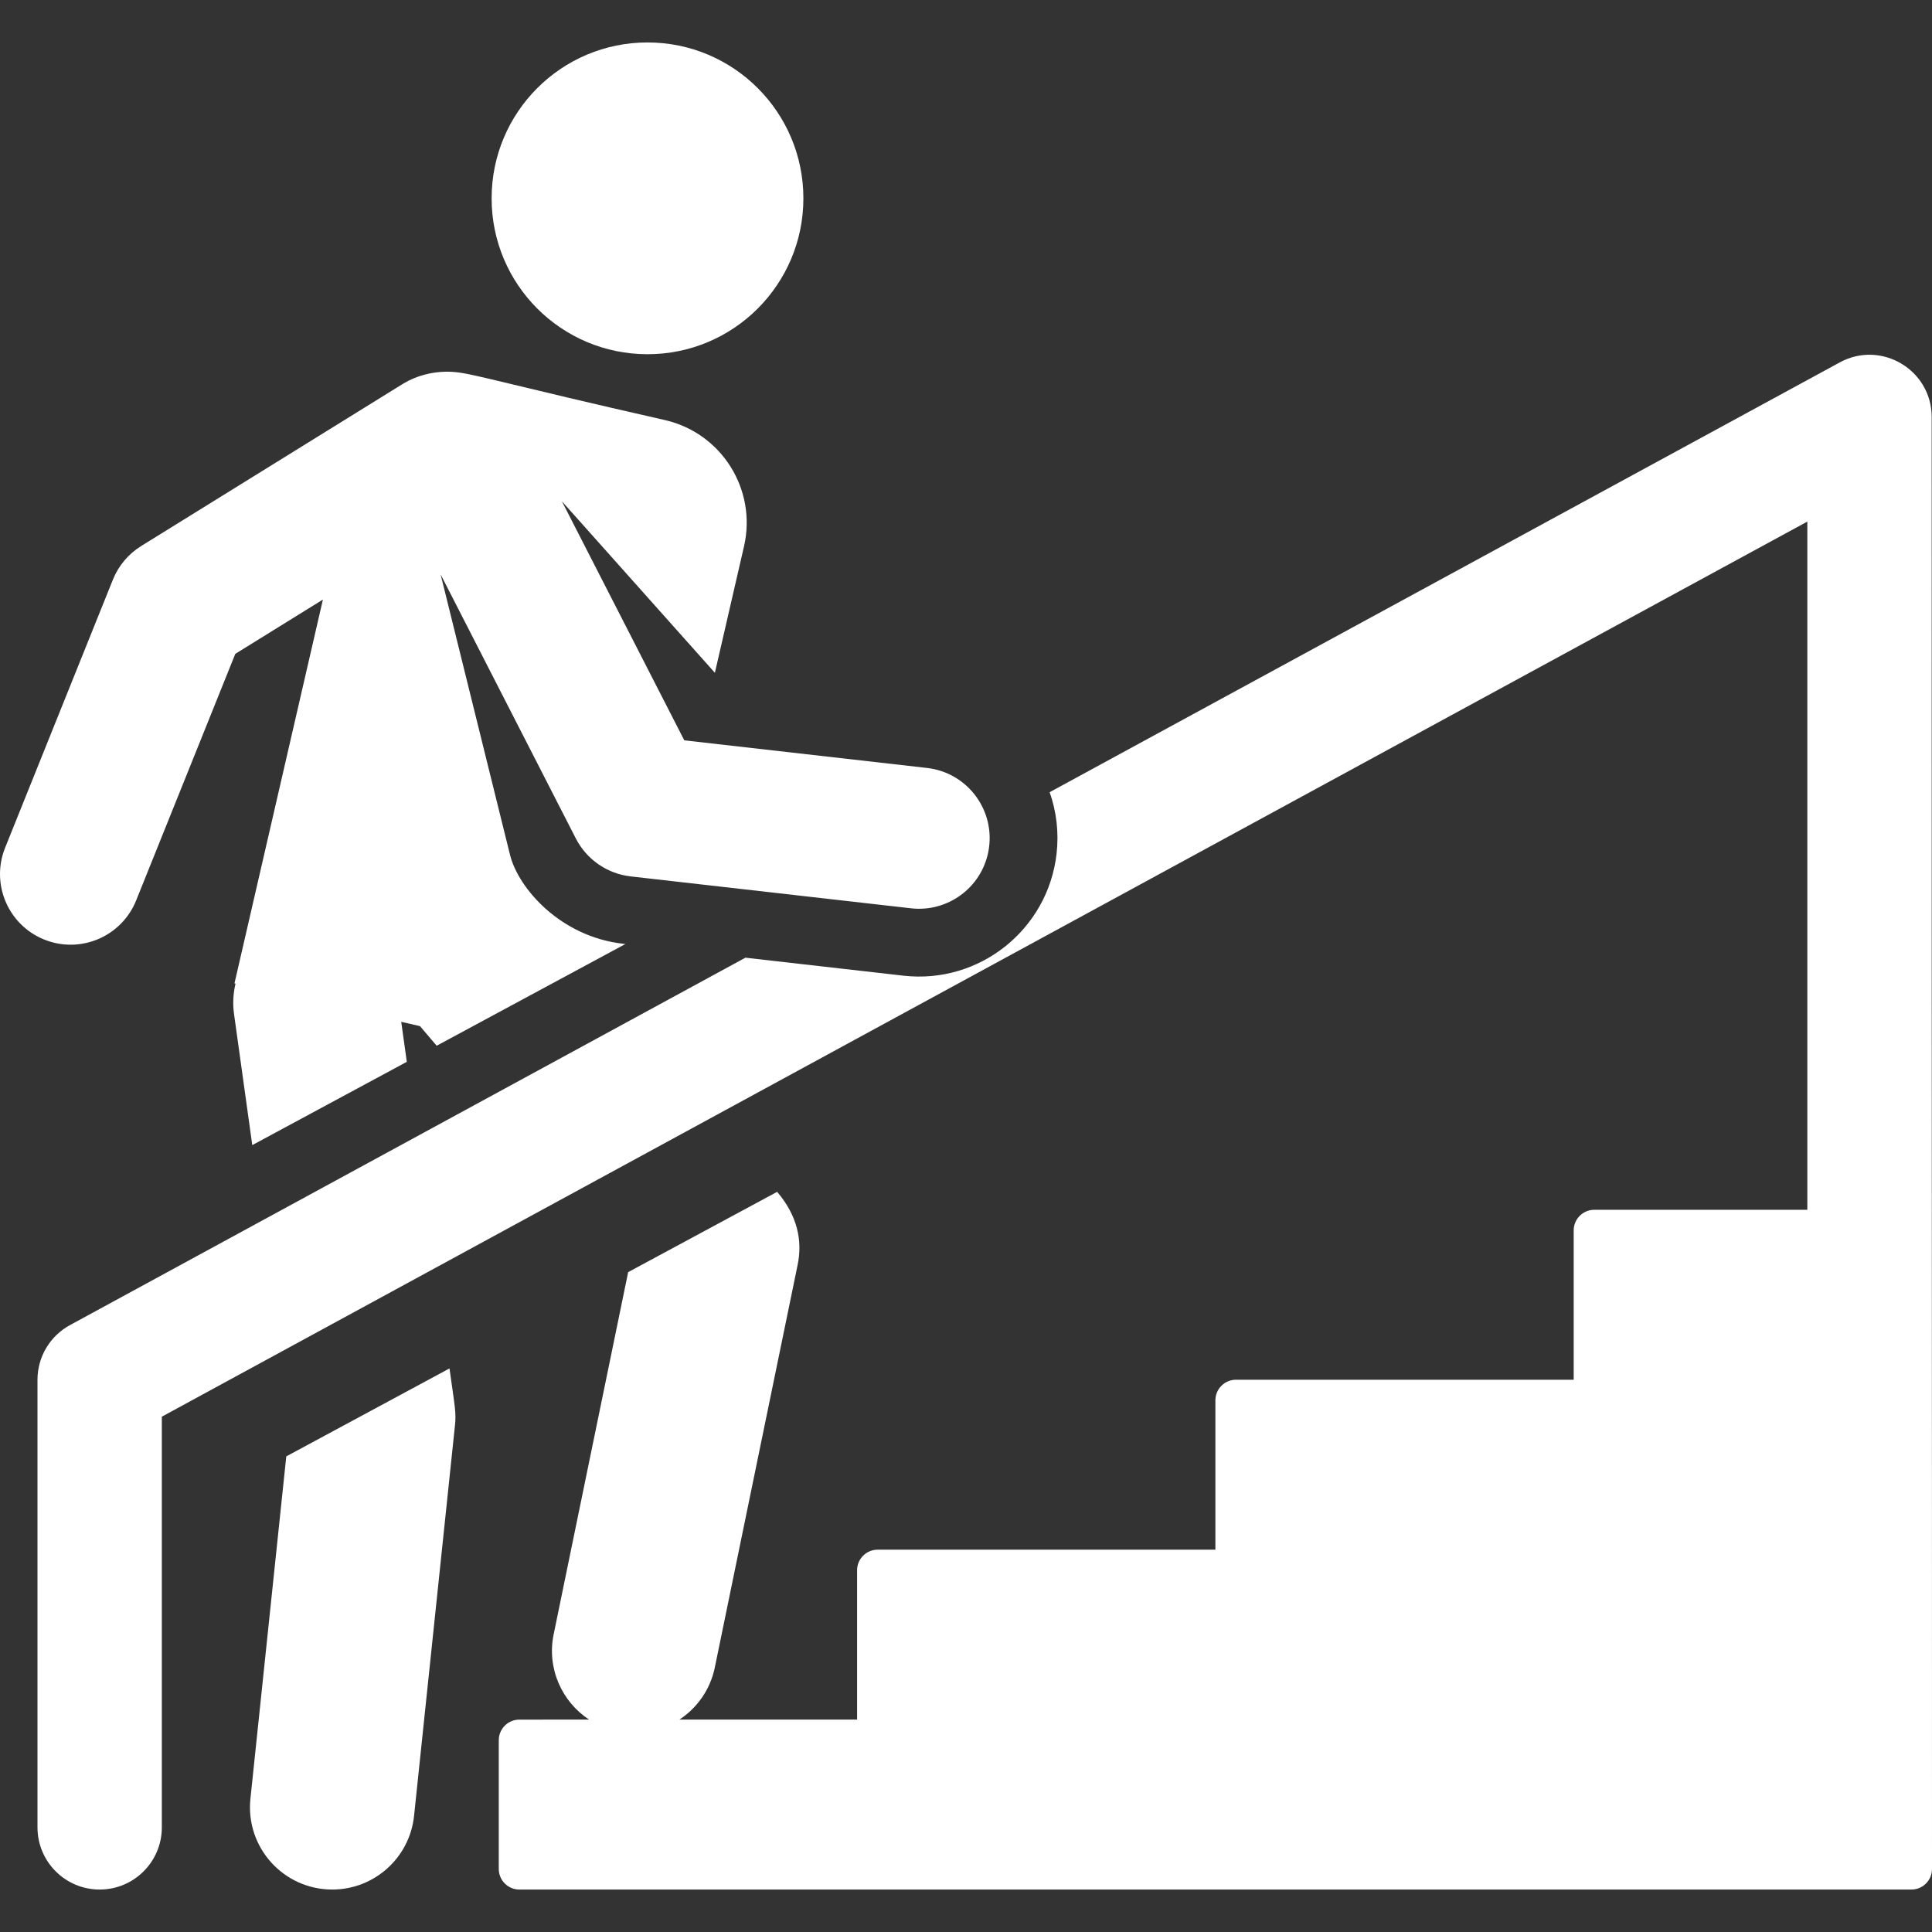 <?xml version="1.0" encoding="iso-8859-1"?>
<!-- Uploaded to: SVG Repo, www.svgrepo.com, Generator: SVG Repo Mixer Tools -->
<svg fill="white" height="20" width="20" version="1.1" id="Layer_1" xmlns="http://www.w3.org/2000/svg" xmlns:xlink="http://www.w3.org/1999/xlink" 
	 viewBox="0 0 298.899 298.899" xml:space="preserve">
<rect x="0" y="0" width="298.899" height="298.899" fill="#333333" stroke="none"/>
<g id="XMLID_1500_">
	<g>
		<g>
			<path d="M21.067,139.301l15.336-38.143l13.554-8.399l-13.682,59.382l0.162,0.037c-0.355,1.495-0.456,3.076-0.231,4.689
				l2.824,20.293l23.907-12.884l-0.862-6.191l2.903,0.669l2.581,3.031c5.94-3.201,23.256-12.533,29.196-15.735l-0.369-0.042
				c-9.662-1.099-16.193-8.547-17.487-13.779L68.168,88.865l20.914,40.846c1.669,3.257,4.855,5.463,8.491,5.877l43.375,4.935
				c5.675,0.646,10.867-3.188,11.956-8.744c1.23-6.28-3.151-12.249-9.485-12.969l-37.554-4.273l-18.94-36.99l23.674,26.54
				l4.506-19.56c2.02-8.768-3.45-17.514-12.218-19.533c-24.214-5.489-29.606-7.188-32.562-7.439
				c-2.712-0.23-5.619,0.358-8.115,1.905L21.846,84.471c-1.979,1.226-3.514,3.052-4.382,5.212L0.792,131.15
				c-2.251,5.599,0.463,11.963,6.062,14.214C12.46,147.617,18.819,144.893,21.067,139.301z"/>
			<path d="M44.29,225.318l-5.547,52.959c-0.785,7.497,5.086,14.054,12.674,14.054c6.433-0.001,11.957-4.863,12.643-11.402
				l6.329-60.42c0.207-1.979-0.01-2.774-0.848-8.799L44.29,225.318z"/>
			<circle cx="100.175" cy="30.684" r="24.117"/>
			<path d="M298.85,64.512c0-7.28-7.808-11.935-14.216-8.449l-122.242,66.496c1.063,3.016,1.441,6.257,1.069,9.528
				c-1.331,11.701-11.909,20.199-23.7,18.858l-24.441-2.781L10.822,205.008c-3.095,1.684-5.023,4.926-5.023,8.449
				c0,8.407,0,61.724,0,69.255c0,5.313,4.306,9.619,9.619,9.619c5.312,0,9.619-4.306,9.619-9.619c0-7.121,0-56.302,0-63.537
				L279.612,80.694c0,4.789,0,101.721,0,106.473h-32.958c-1.761,0-3.189,1.427-3.189,3.189v23.102h-52.244
				c-1.761,0-3.189,1.427-3.189,3.189v23.102h-52.244c-1.761,0-3.189,1.427-3.189,3.189v23.102h-27.492
				c2.727-1.791,4.772-4.62,5.481-8.068l12.816-62.301c0.777-3.776-0.06-7.625-3.173-11.281l-23.05,12.422l-11.526,56.032
				c-1.082,5.258,1.255,10.417,5.483,13.196H80.355c-1.761,0-3.189,1.427-3.189,3.189v19.914c0,1.761,1.427,3.189,3.189,3.189
				H295.71c1.761,0,3.189-1.427,3.189-3.189C298.899,178.359,298.85,221.994,298.85,64.512z"/>
		</g>
	</g>
</g>
</svg>